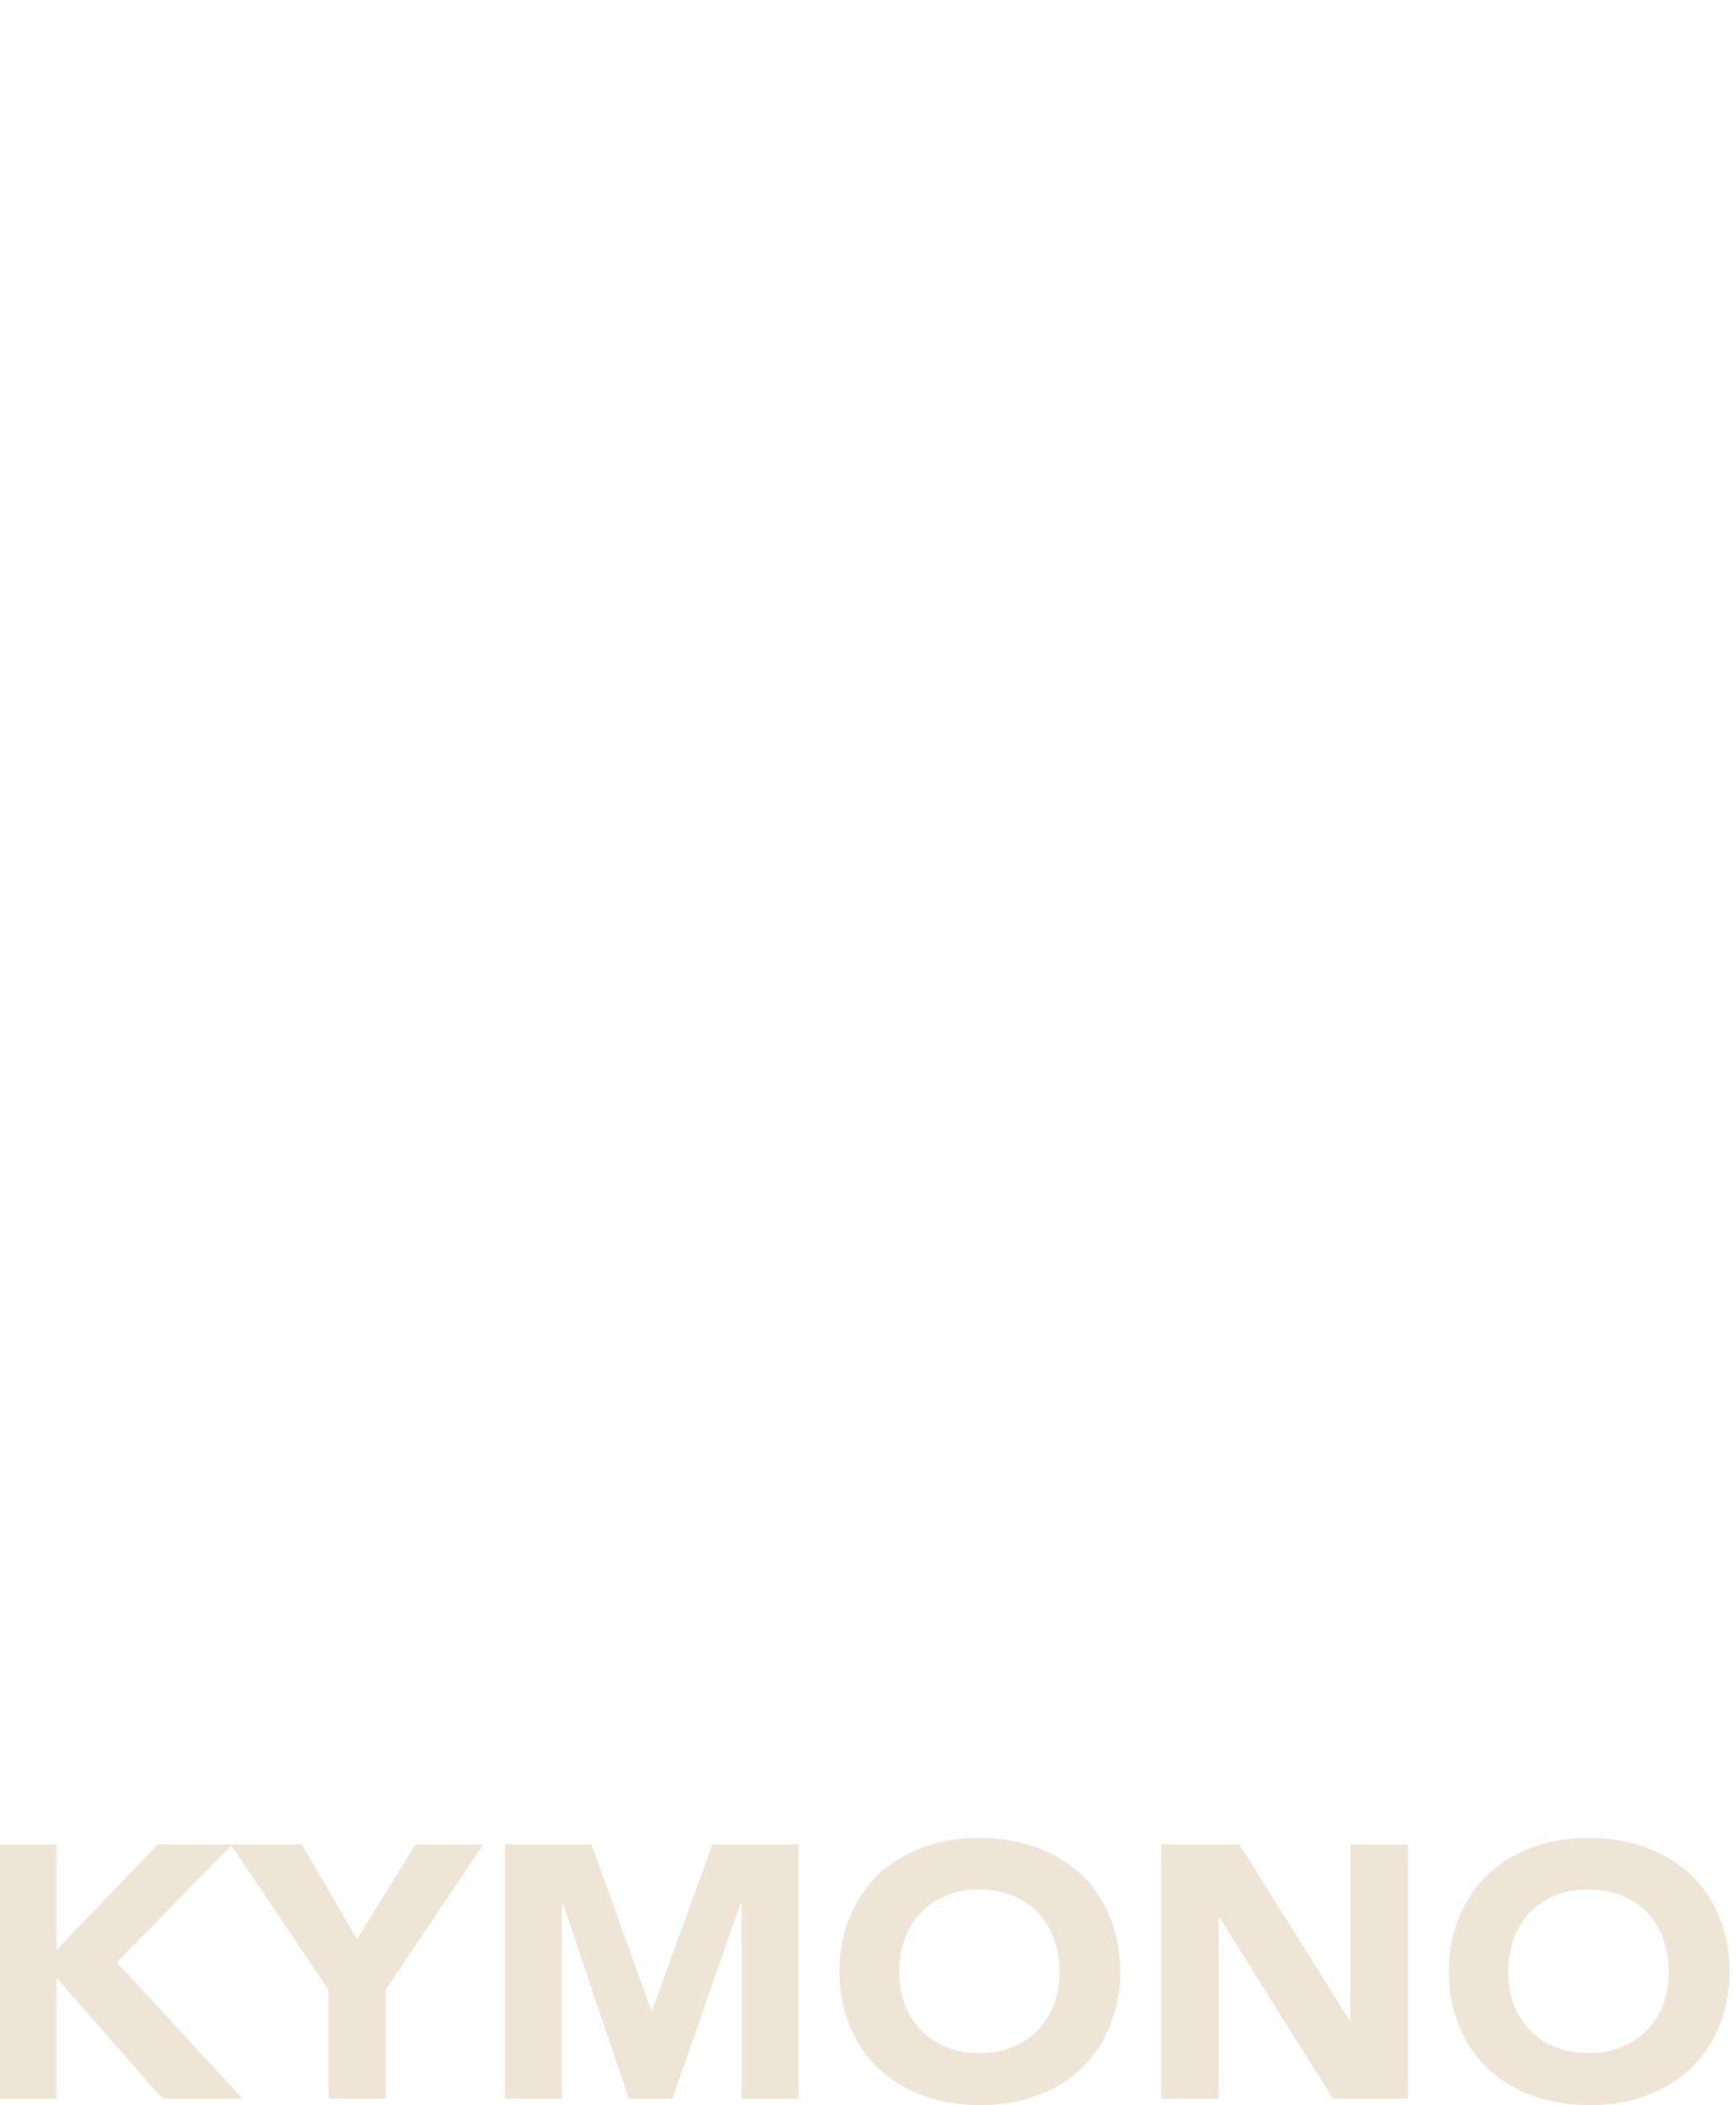 <svg width="273" height="331" viewBox="0 0 273 331" fill="none" xmlns="http://www.w3.org/2000/svg">
<g clip-path="url(#clip0_0_289)">
<path d="M-0.072 290.006H8.902V306.592L24.825 290.006H36.55L18.384 308.548L38.142 329.987H25.549L8.902 311.01V329.987H-0.072V290.006Z" fill="#EEE5D7"/>
<path d="M51.676 312.893L36.26 290.006H47.478L56.163 304.926L65.355 290.006H75.994L60.65 312.893V329.987H51.676V312.893Z" fill="#EEE5D7"/>
<path d="M79.397 290.006H93.003L102.412 316.08H102.557L112.038 290.006H125.572V329.987H116.597V299.277H116.453L105.741 329.987H98.865L88.516 299.277H88.371V329.987H79.397V290.006Z" fill="#EEE5D7"/>
<path d="M132.014 309.997C132.014 306.81 132.593 303.913 133.678 301.305C134.764 298.698 136.284 296.525 138.238 294.642C140.192 292.831 142.508 291.382 145.258 290.441C147.936 289.427 150.904 288.992 154.088 288.992C157.273 288.992 160.24 289.499 162.918 290.441C165.596 291.455 167.912 292.831 169.938 294.642C171.893 296.452 173.412 298.698 174.498 301.305C175.584 303.913 176.163 306.81 176.163 309.997C176.163 313.183 175.584 316.081 174.498 318.688C173.412 321.295 171.893 323.468 169.938 325.351C167.984 327.162 165.668 328.611 162.918 329.552C160.24 330.566 157.273 331.001 154.088 331.001C150.904 331.001 147.936 330.494 145.258 329.552C142.58 328.611 140.264 327.162 138.238 325.351C136.284 323.541 134.764 321.295 133.678 318.688C132.593 316.081 132.014 313.183 132.014 309.997ZM141.422 309.997C141.422 311.88 141.712 313.618 142.291 315.139C142.87 316.732 143.738 318.036 144.824 319.195C145.91 320.354 147.285 321.223 148.805 321.875C150.397 322.527 152.134 322.816 154.016 322.816C155.898 322.816 157.707 322.527 159.227 321.875C160.819 321.223 162.122 320.354 163.207 319.195C164.293 318.036 165.162 316.66 165.741 315.139C166.32 313.546 166.609 311.88 166.609 309.997C166.609 308.186 166.32 306.448 165.741 304.854C165.162 303.261 164.293 301.885 163.207 300.726C162.122 299.567 160.747 298.698 159.227 298.046C157.635 297.394 155.898 297.104 154.016 297.104C152.134 297.104 150.325 297.394 148.805 298.046C147.213 298.698 145.91 299.567 144.824 300.726C143.738 301.885 142.87 303.261 142.291 304.854C141.712 306.448 141.422 308.113 141.422 309.997Z" fill="#EEE5D7"/>
<path d="M182.604 290.006H194.907L212.277 317.746H212.35V290.006H221.397V329.987H209.6L191.795 301.522H191.65V329.987H182.604V290.006Z" fill="#EEE5D7"/>
<path d="M227.838 309.997C227.838 306.81 228.417 303.913 229.503 301.305C230.588 298.698 232.108 296.525 234.062 294.642C236.016 292.831 238.332 291.382 241.083 290.441C243.76 289.427 246.728 288.992 249.912 288.992C253.097 288.992 256.064 289.499 258.742 290.441C261.42 291.455 263.736 292.831 265.763 294.642C267.717 296.452 269.237 298.698 270.322 301.305C271.408 303.913 271.987 306.81 271.987 309.997C271.987 313.183 271.408 316.081 270.322 318.688C269.237 321.295 267.717 323.468 265.763 325.351C263.808 327.162 261.492 328.611 258.742 329.552C256.064 330.566 253.097 331.001 249.912 331.001C246.728 331.001 243.76 330.494 241.083 329.552C238.405 328.611 236.089 327.162 234.062 325.351C232.108 323.541 230.588 321.295 229.503 318.688C228.417 316.081 227.838 313.183 227.838 309.997ZM237.174 309.997C237.174 311.88 237.464 313.618 238.043 315.139C238.622 316.732 239.49 318.036 240.576 319.195C241.662 320.354 243.037 321.223 244.557 321.875C246.149 322.527 247.886 322.816 249.768 322.816C251.722 322.816 253.459 322.527 254.979 321.875C256.571 321.223 257.874 320.354 259.032 319.195C260.117 318.036 260.986 316.66 261.565 315.139C262.144 313.546 262.433 311.88 262.433 309.997C262.433 308.186 262.144 306.448 261.565 304.854C260.986 303.261 260.117 301.885 259.032 300.726C257.946 299.567 256.571 298.698 254.979 298.046C253.386 297.394 251.649 297.104 249.768 297.104C247.814 297.104 246.076 297.394 244.557 298.046C242.964 298.698 241.662 299.567 240.576 300.726C239.49 301.885 238.622 303.261 238.043 304.854C237.536 306.448 237.174 308.113 237.174 309.997Z" fill="#EEE5D7"/>
</g>
<defs>
<clipPath id="clip0_0_289">
<rect width="273" height="331" fill="white"/>
</clipPath>
</defs>
</svg>
